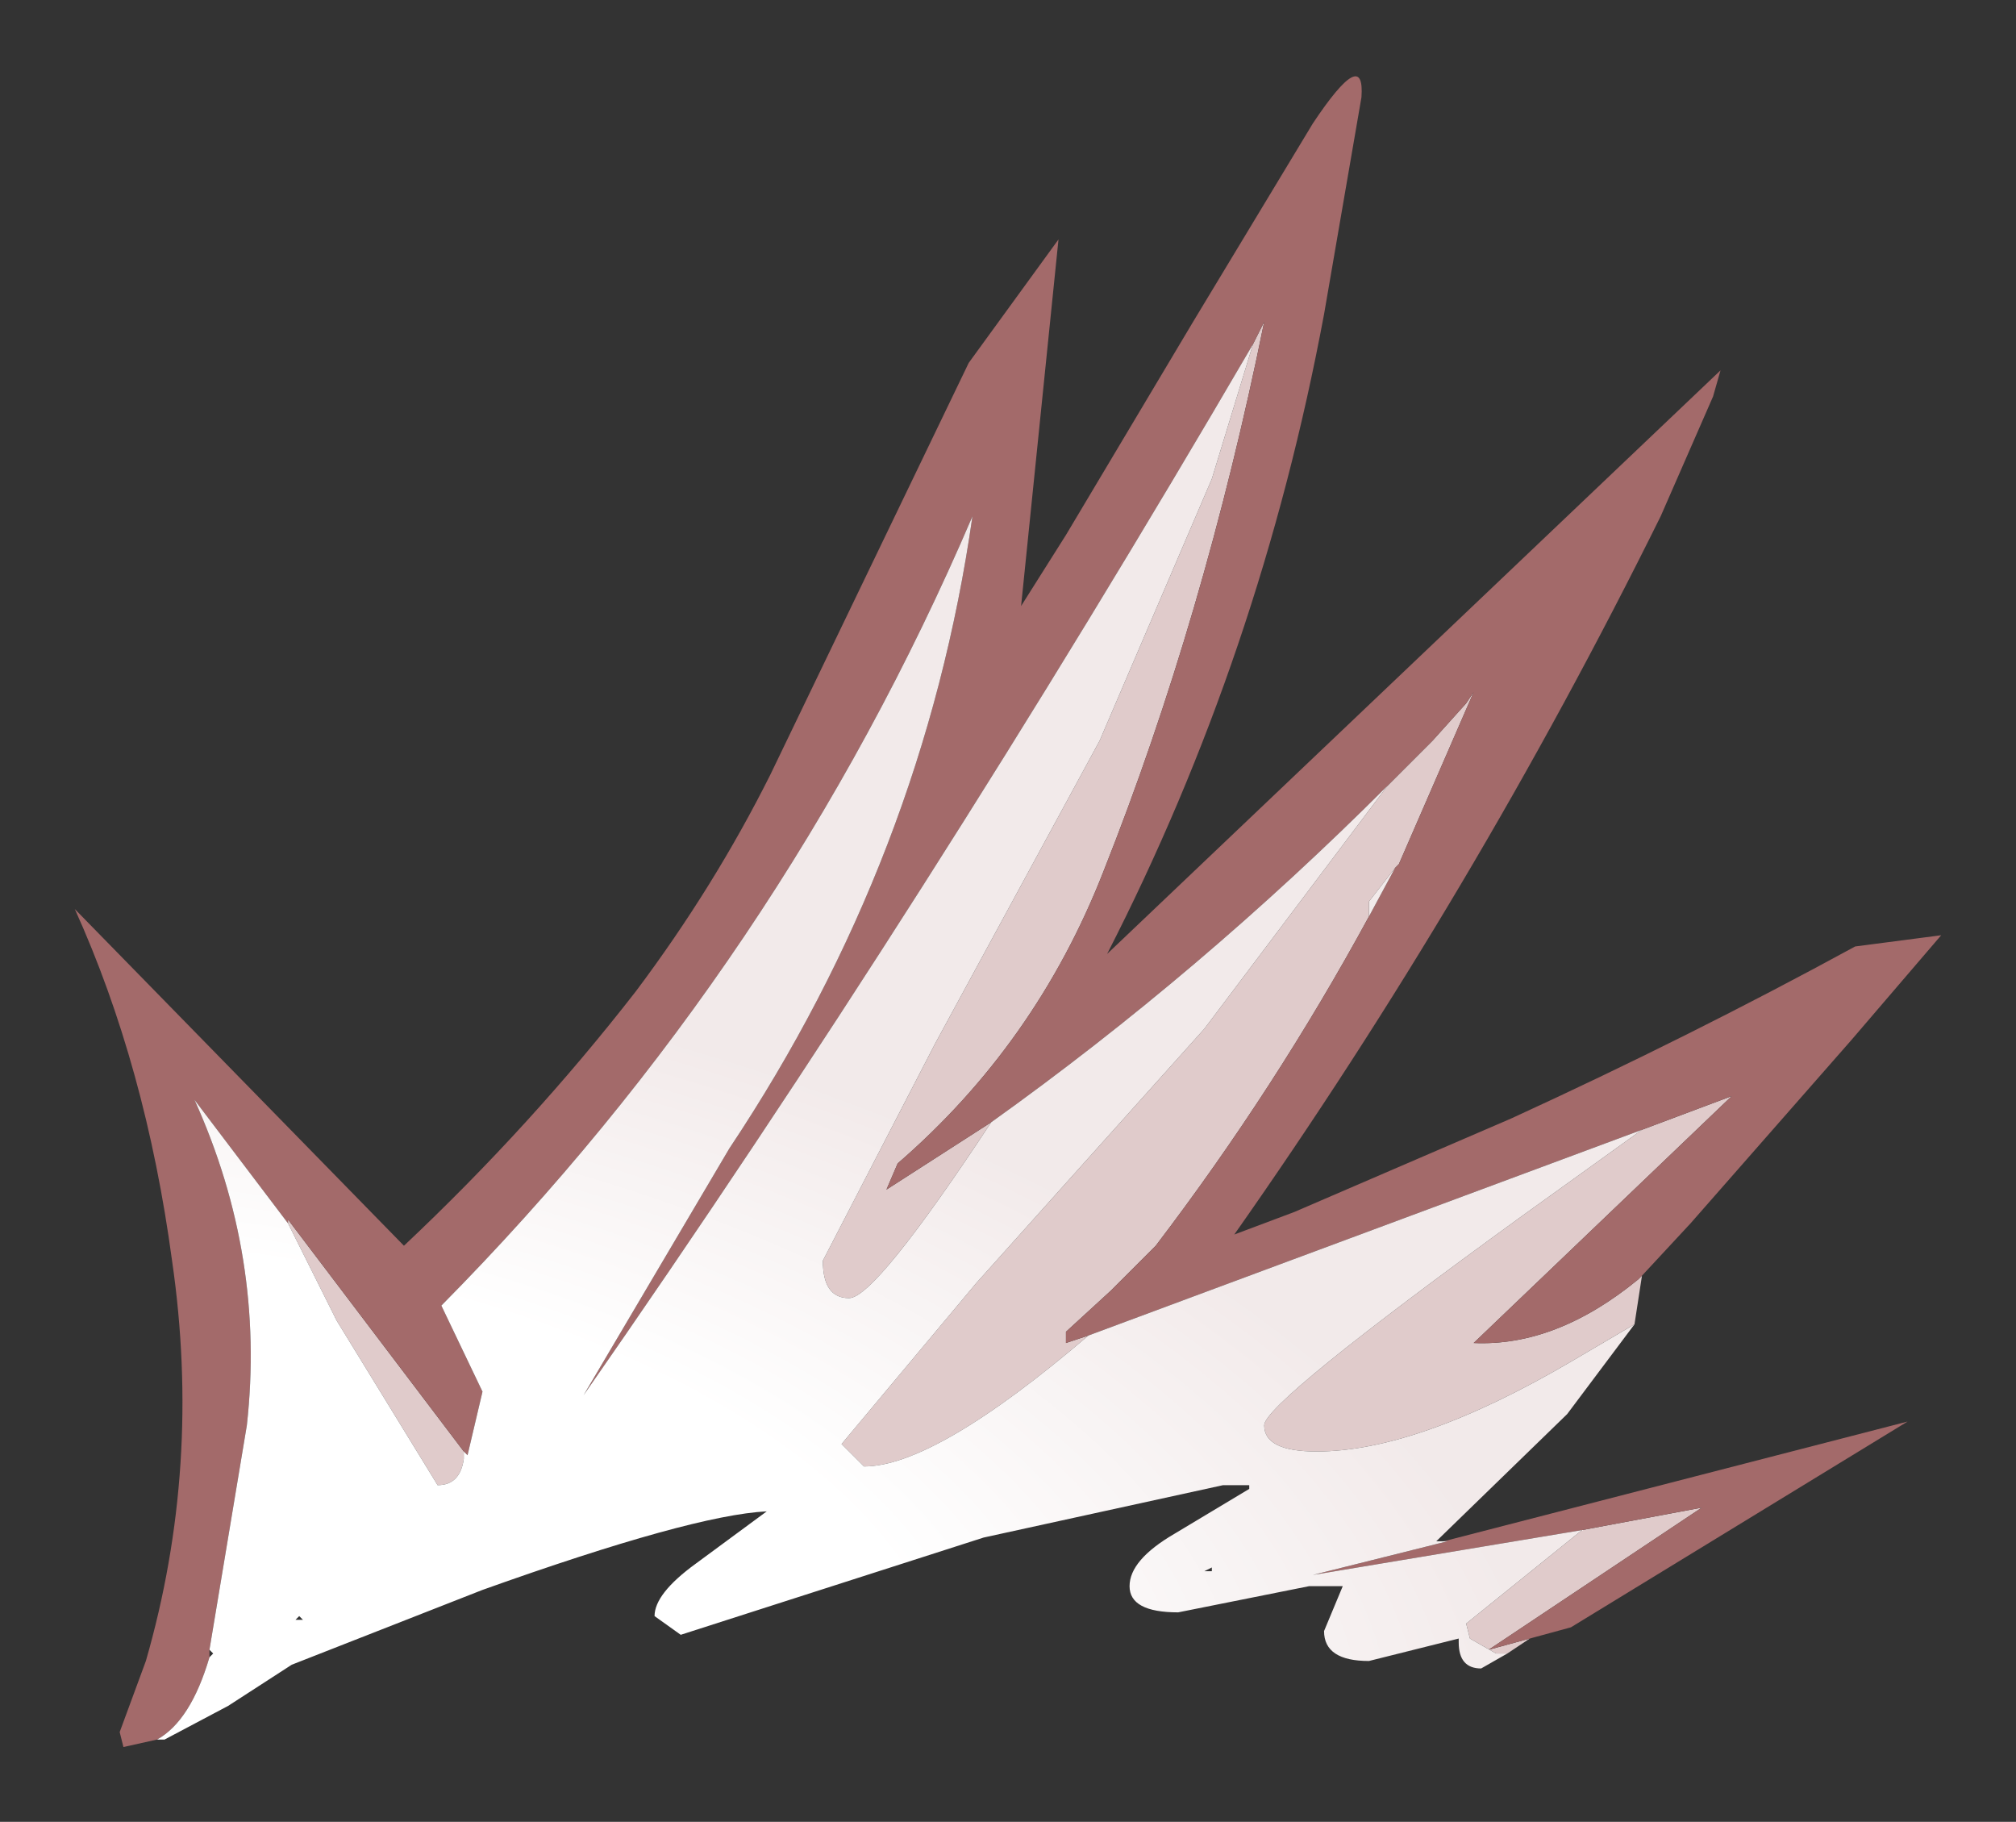 <?xml version="1.0" encoding="UTF-8" standalone="no"?>
<svg xmlns:xlink="http://www.w3.org/1999/xlink" height="24.35px" width="26.95px" xmlns="http://www.w3.org/2000/svg">
  <rect width="100%" height="100%" fill="#333333" stroke="none"/>
  <g transform="matrix(1.0, 0.0, 0.0, 1.0, 14.5, 15.95)">
    <path d="M-10.65 0.4 L-10.65 0.35 -8.3 3.45 -8.3 3.55 Q-8.35 3.9 -8.65 3.9 L-10.0 1.7 -10.65 0.4 M2.25 -11.35 L2.4 -11.65 Q1.6 -7.7 0.25 -4.3 -0.65 -2.0 -2.5 -0.4 L-2.65 -0.05 -1.25 -0.95 Q-2.8 1.4 -3.15 1.4 -3.5 1.4 -3.5 0.9 L-2.0 -2.0 0.2 -6.05 1.7 -9.55 2.25 -11.35 M4.05 -5.45 L4.65 -6.05 5.1 -6.55 5.2 -6.7 4.7 -5.55 4.2 -4.4 4.15 -4.35 3.8 -3.9 3.8 -3.7 Q2.55 -1.4 0.95 0.7 L0.35 1.3 -0.25 1.85 -0.25 2.0 0.05 1.9 Q-2.0 3.65 -2.95 3.65 L-3.25 3.35 -1.45 1.2 1.6 -2.2 4.05 -5.45 M7.45 -0.85 L8.65 -1.3 5.2 2.0 Q6.3 2.05 7.4 1.15 L7.45 1.1 7.35 1.75 6.5 2.25 Q4.45 3.45 3.1 3.45 2.4 3.45 2.4 3.1 2.4 2.8 5.85 0.3 L7.45 -0.85 M5.95 5.95 L5.65 6.15 5.5 6.15 5.15 5.95 5.1 5.75 6.65 4.5 8.25 4.2 5.4 6.1 5.95 5.95" fill="#e0cbcb" fill-rule="evenodd" stroke="none"/>
    <path d="M-12.4 7.3 L-12.85 7.4 -12.9 7.2 -12.55 6.25 Q-11.8 3.65 -12.2 0.9 -12.55 -1.7 -13.5 -3.8 L-9.1 0.7 Q-7.4 -0.9 -6.0 -2.7 -4.95 -4.1 -4.2 -5.6 L-1.55 -11.1 -0.35 -12.75 -0.85 -7.85 -0.25 -8.8 1.45 -11.65 3.05 -14.3 Q3.75 -15.35 3.7 -14.65 L3.2 -11.75 Q2.35 -7.2 0.3 -3.2 L8.5 -11.0 8.4 -10.65 7.7 -9.05 Q5.2 -4.0 2.0 0.55 L2.8 0.25 5.7 -1.0 Q8.1 -2.1 10.3 -3.3 L11.45 -3.45 10.25 -2.05 8.1 0.4 7.45 1.1 7.4 1.15 Q6.3 2.05 5.2 2.0 L8.65 -1.3 7.45 -0.85 0.05 1.9 -0.25 2.0 -0.25 1.85 0.35 1.3 0.95 0.7 Q2.55 -1.4 3.8 -3.7 L4.15 -4.35 4.2 -4.4 4.7 -5.55 5.2 -6.7 5.1 -6.55 4.65 -6.05 4.05 -5.45 Q1.55 -2.95 -1.25 -0.95 L-2.65 -0.05 -2.5 -0.4 Q-0.65 -2.0 0.25 -4.3 1.6 -7.7 2.4 -11.65 L2.25 -11.35 Q-2.1 -3.9 -6.7 2.7 L-4.75 -0.6 Q-2.15 -4.5 -1.5 -9.05 -4.05 -3.1 -8.6 1.5 L-8.05 2.65 -8.25 3.5 -8.3 3.45 -10.65 0.35 -10.65 0.4 -11.9 -1.25 Q-10.95 0.85 -11.2 3.1 L-11.7 6.1 -11.7 6.2 Q-11.95 7.05 -12.4 7.3 M4.8 4.65 L11.0 3.05 6.5 5.8 5.95 5.95 5.4 6.1 8.25 4.2 6.65 4.5 3.05 5.1 4.85 4.65 4.8 4.65" fill="#a36a6a" fill-rule="evenodd" stroke="none"/>
    <path d="M-12.4 7.3 Q-11.95 7.05 -11.7 6.2 L-11.65 6.15 -11.7 6.1 -11.2 3.1 Q-10.95 0.85 -11.9 -1.25 L-10.65 0.4 -10.0 1.7 -8.65 3.9 Q-8.35 3.9 -8.3 3.55 L-8.3 3.45 -8.25 3.5 -8.05 2.65 -8.6 1.5 Q-4.05 -3.1 -1.5 -9.05 -2.15 -4.5 -4.75 -0.6 L-6.7 2.7 Q-2.1 -3.9 2.25 -11.35 L1.7 -9.55 0.2 -6.05 -2.0 -2.0 -3.5 0.9 Q-3.5 1.4 -3.15 1.4 -2.8 1.4 -1.25 -0.95 1.55 -2.95 4.05 -5.45 L1.6 -2.2 -1.45 1.2 -3.25 3.35 -2.95 3.65 Q-2.0 3.65 0.05 1.9 L7.45 -0.85 5.85 0.3 Q2.4 2.8 2.4 3.1 2.4 3.45 3.1 3.45 4.45 3.45 6.5 2.25 L7.35 1.75 6.45 2.95 4.7 4.65 4.65 4.65 4.8 4.65 4.85 4.65 3.05 5.1 6.65 4.5 5.1 5.75 5.15 5.95 5.5 6.15 5.65 6.15 5.3 6.35 Q5.0 6.35 5.0 6.0 L5.0 5.95 3.8 6.25 Q3.2 6.25 3.2 5.85 L3.45 5.25 3.0 5.25 1.25 5.6 Q0.6 5.6 0.6 5.25 0.6 4.9 1.2 4.55 L2.2 3.95 2.2 3.9 1.85 3.9 -1.35 4.6 -5.4 5.9 -5.75 5.65 Q-5.75 5.35 -5.2 4.95 L-4.25 4.25 Q-5.25 4.3 -8.05 5.3 L-10.6 6.3 -11.45 6.85 -12.3 7.3 -12.4 7.3 M4.15 -4.35 L3.8 -3.7 3.8 -3.9 4.15 -4.35 M1.7 5.05 L1.7 5.0 1.6 5.05 1.7 5.05 M-10.45 5.7 L-10.5 5.65 -10.55 5.7 -10.45 5.7" fill="url(#gradient0)" fill-rule="evenodd" stroke="none"/>
  </g>
  <defs>
    <radialGradient cx="0" cy="0" gradientTransform="matrix(0.025, 0.004, -0.003, 0.012, -11.9, 5.65)" gradientUnits="userSpaceOnUse" id="gradient0" r="819.2" spreadMethod="pad">
      <stop offset="0.478" stop-color="#ffffff"></stop>
      <stop offset="0.882" stop-color="#f2eaea"></stop>
    </radialGradient>
  </defs>
</svg>